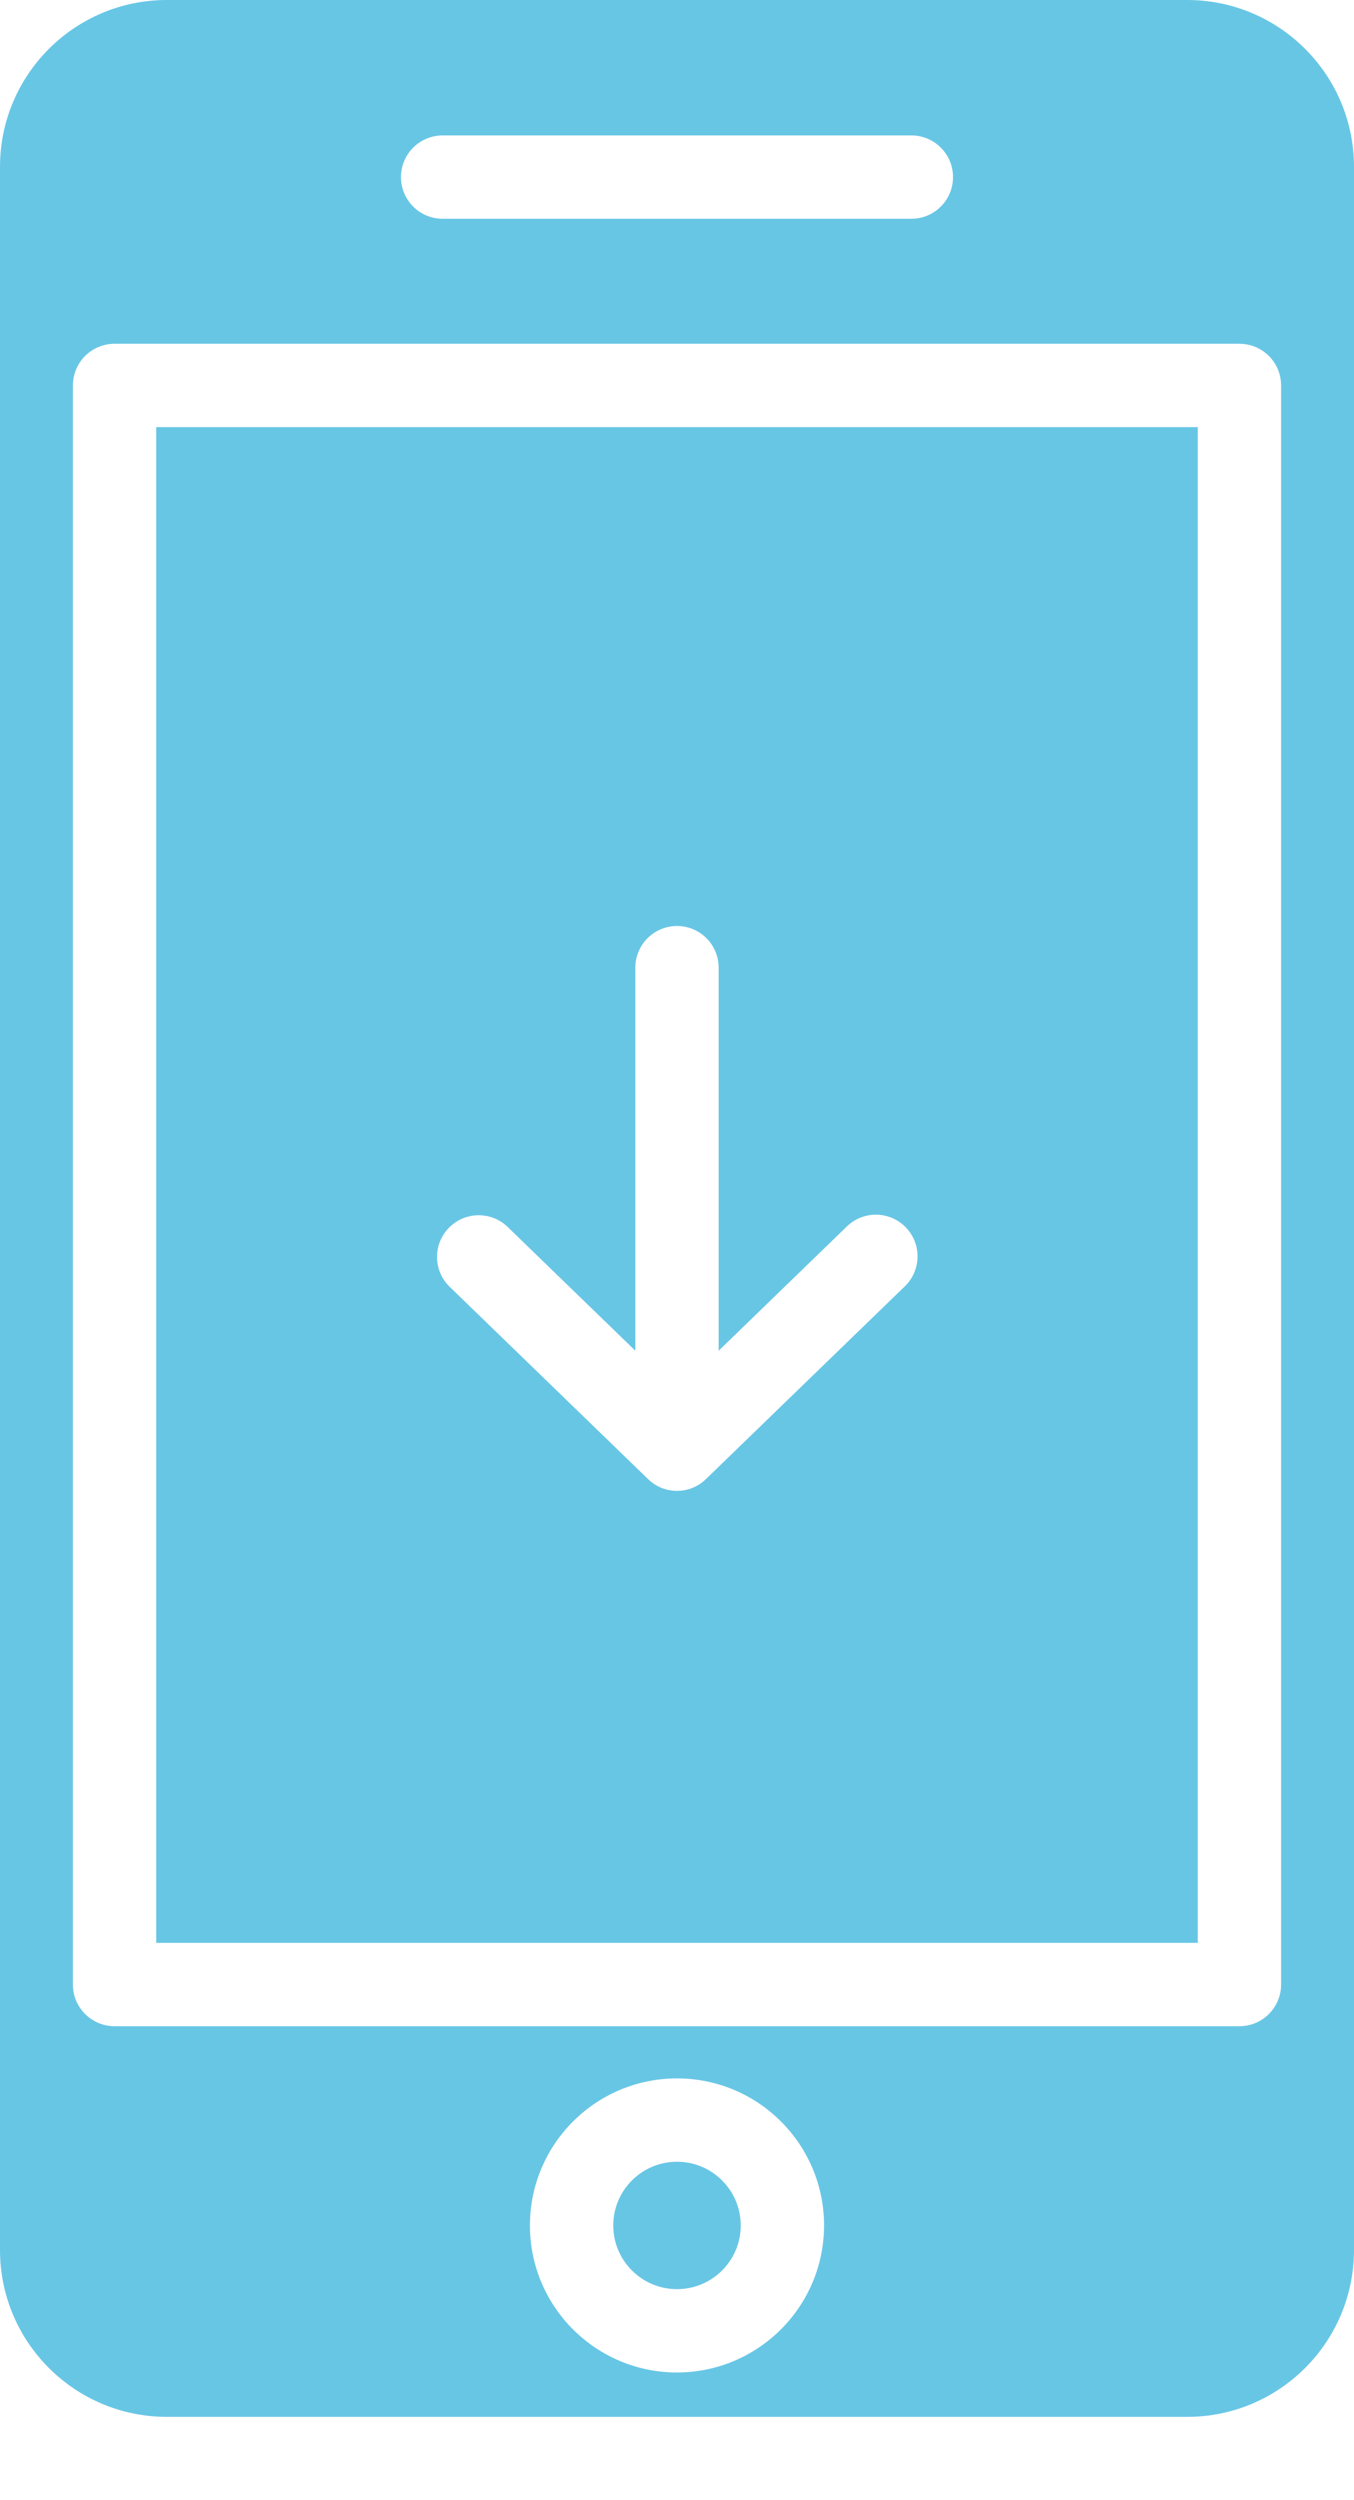 <svg width="13" height="24" viewBox="0 0 13 24" fill="none" xmlns="http://www.w3.org/2000/svg">
<path d="M7.112 21.363C7.112 21.7 6.838 21.974 6.5 21.974C6.162 21.974 5.888 21.7 5.888 21.363C5.888 21.025 6.162 20.751 6.5 20.751C6.838 20.751 7.112 21.025 7.112 21.363Z" fill="#68C6E5"/>
<path d="M11.5 4.1H1.5V18.65H11.5V4.1ZM8.686 12.349L6.778 14.198C6.623 14.349 6.377 14.349 6.222 14.198L4.314 12.349C4.159 12.195 4.156 11.945 4.309 11.787C4.461 11.63 4.712 11.624 4.871 11.775L6.1 12.966V9.289C6.1 9.068 6.279 8.889 6.5 8.889C6.721 8.889 6.9 9.068 6.9 9.289V12.966L8.129 11.775C8.231 11.674 8.38 11.636 8.518 11.675C8.656 11.714 8.763 11.824 8.798 11.964C8.832 12.103 8.79 12.25 8.686 12.349Z" fill="#68C6E5"/>
<path d="M1.6 0C0.717 0.001 0.001 0.717 0 1.6V21.6C0.001 22.483 0.717 23.199 1.6 23.2H11.4C12.283 23.199 12.999 22.483 13 21.6V1.6C12.999 0.717 12.283 0.001 11.4 0H1.6ZM4.25 1.3H8.75C8.971 1.3 9.15 1.479 9.15 1.7C9.15 1.921 8.971 2.1 8.75 2.1H4.25C4.029 2.1 3.85 1.921 3.85 1.7C3.85 1.479 4.029 1.3 4.25 1.3ZM6.5 22.774C5.721 22.774 5.088 22.142 5.088 21.363C5.088 20.583 5.721 19.951 6.5 19.951C7.279 19.951 7.912 20.583 7.912 21.363C7.911 22.142 7.279 22.773 6.5 22.774ZM12.3 3.7V19.05C12.3 19.271 12.121 19.45 11.9 19.45H1.1C0.879 19.45 0.7 19.271 0.7 19.05V3.7C0.7 3.479 0.879 3.3 1.1 3.3H11.9C12.121 3.3 12.3 3.479 12.3 3.7Z" fill="#68C6E5"/>
</svg>
